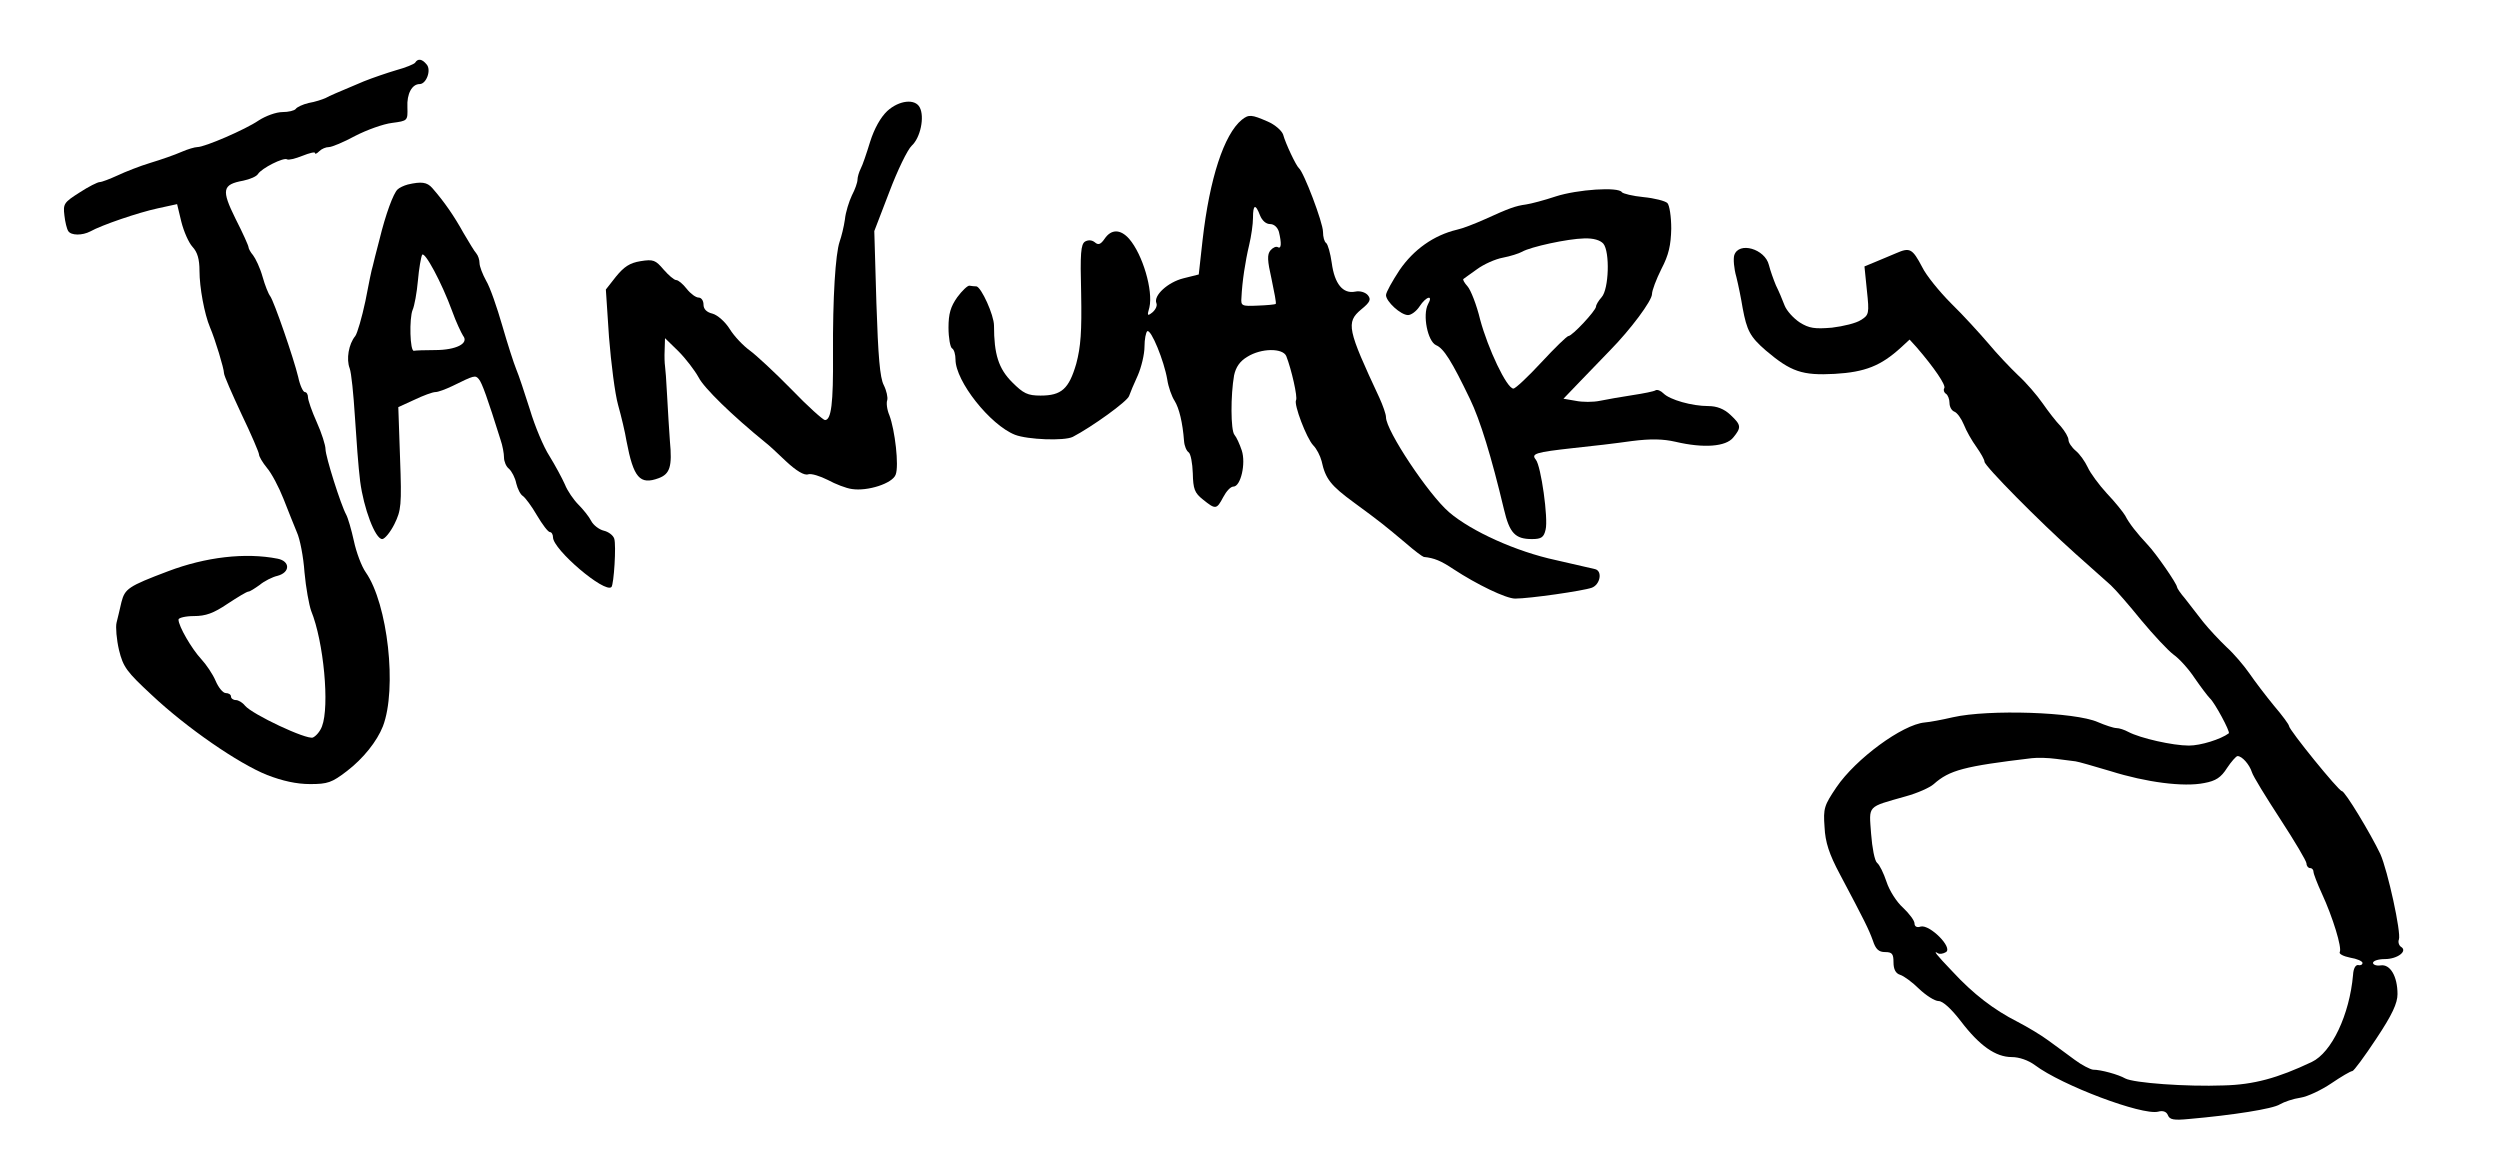 <?xml version="1.0" standalone="no"?>
<!DOCTYPE svg PUBLIC "-//W3C//DTD SVG 20010904//EN"
 "http://www.w3.org/TR/2001/REC-SVG-20010904/DTD/svg10.dtd">
<svg version="1.0" xmlns="http://www.w3.org/2000/svg"
 width="100pt" height="46.763pt" viewBox="0 0 100 46.763"
 preserveAspectRatio="xMidYMid meet">
<g transform="translate(0,46.763) scale(0.014,-0.014)"
fill="#000000" stroke="none">
<path d="M1186 3161 c-3 -4 -27 -14 -53 -21 -27 -8 -68 -22 -93 -32 -83 -35
-95 -40 -110 -48 -9 -4 -30 -11 -48 -14 -17 -4 -34 -12 -37 -17 -4 -5 -21 -9
-38 -9 -18 0 -48 -11 -68 -24 -38 -26 -154 -76 -175 -76 -7 0 -28 -6 -46 -14
-18 -8 -58 -22 -88 -31 -30 -9 -73 -26 -94 -36 -22 -10 -45 -19 -51 -19 -6 0
-32 -13 -58 -30 -44 -28 -47 -32 -43 -65 2 -19 7 -39 11 -45 8 -13 40 -13 63
-1 32 18 137 54 193 66 l55 12 12 -50 c7 -28 21 -60 32 -72 14 -15 20 -35 20
-69 0 -47 14 -123 30 -161 15 -35 40 -118 40 -131 0 -7 23 -59 50 -117 28 -58
50 -110 50 -115 0 -6 10 -23 23 -39 13 -15 34 -55 47 -88 13 -33 30 -76 38
-95 9 -19 19 -71 22 -115 4 -44 13 -93 19 -110 36 -88 53 -273 31 -330 -5 -14
-17 -28 -26 -32 -18 -7 -173 66 -194 91 -7 9 -19 16 -26 16 -8 0 -14 5 -14 10
0 6 -7 10 -15 10 -8 0 -21 16 -29 35 -8 19 -27 47 -41 62 -27 29 -65 94 -65
113 0 5 20 10 44 10 34 0 56 8 96 35 29 19 55 35 60 35 4 0 18 9 32 19 13 11
37 23 51 26 37 10 36 42 0 49 -92 18 -205 5 -313 -36 -114 -43 -123 -50 -133
-88 -4 -19 -11 -46 -14 -59 -3 -12 0 -48 7 -78 12 -49 22 -62 93 -128 101 -95
248 -196 330 -229 44 -17 84 -26 123 -26 50 0 62 4 105 37 47 36 86 85 103
128 41 107 14 350 -49 440 -12 17 -27 57 -34 90 -7 32 -17 66 -22 75 -15 27
-59 166 -59 187 0 11 -11 46 -25 77 -14 31 -25 63 -25 71 0 8 -4 15 -9 15 -5
0 -14 19 -19 43 -13 54 -69 216 -80 231 -5 6 -15 31 -22 56 -7 25 -20 52 -27
61 -7 8 -13 19 -13 23 0 4 -16 40 -37 81 -41 83 -38 98 22 109 19 4 38 12 42
19 11 17 73 48 83 42 4 -3 24 2 44 10 20 8 36 12 36 8 0 -4 5 -2 12 5 7 7 19
12 28 12 8 0 42 14 75 32 33 17 80 34 105 37 45 6 45 6 44 45 -2 38 13 66 35
66 19 0 34 40 20 56 -13 16 -25 18 -33 5z"/>
<path d="M2535 3023 c-19 -18 -37 -50 -49 -88 -10 -33 -22 -68 -27 -77 -5 -10
-9 -24 -9 -31 0 -8 -7 -28 -16 -45 -8 -17 -18 -48 -20 -69 -3 -21 -10 -49 -15
-63 -12 -35 -20 -160 -19 -322 1 -141 -5 -188 -23 -188 -5 0 -49 39 -96 88
-47 48 -101 98 -119 111 -18 13 -44 40 -57 61 -13 21 -35 40 -49 44 -17 4 -26
13 -26 26 0 11 -6 20 -14 20 -8 0 -23 11 -34 25 -11 14 -24 25 -30 25 -6 0
-22 14 -36 30 -23 27 -29 30 -66 24 -31 -5 -47 -16 -70 -44 l-29 -37 9 -136
c6 -75 17 -162 26 -194 9 -32 20 -78 24 -103 20 -105 38 -126 92 -106 32 12
39 33 32 106 -2 30 -6 89 -8 130 -2 41 -5 80 -6 85 -1 6 -2 26 -1 45 l1 34 38
-37 c21 -21 47 -55 58 -75 15 -30 96 -109 192 -187 7 -5 33 -29 58 -53 29 -27
52 -41 63 -37 9 3 34 -5 56 -16 22 -12 53 -24 69 -26 45 -7 116 16 125 41 10
25 -2 128 -18 170 -7 16 -9 36 -6 43 2 8 -2 27 -10 43 -11 21 -16 82 -21 234
l-6 206 43 112 c23 61 52 121 64 132 25 23 37 82 23 109 -13 26 -59 21 -93
-10z"/>
<path d="M3548 2998 c-51 -42 -92 -168 -112 -343 l-11 -99 -44 -11 c-44 -11
-86 -49 -77 -71 3 -7 -2 -18 -11 -26 -15 -12 -16 -10 -9 14 11 48 -19 151 -58
196 -25 28 -51 28 -70 0 -11 -16 -18 -19 -28 -10 -9 7 -19 7 -28 2 -12 -8 -14
-34 -11 -148 2 -109 -1 -152 -14 -201 -21 -72 -42 -91 -102 -91 -37 0 -49 6
-81 38 -39 39 -52 80 -52 162 0 30 -36 109 -50 112 -6 0 -14 1 -20 2 -5 1 -21
-14 -35 -33 -19 -27 -25 -47 -25 -87 0 -29 5 -56 10 -59 6 -3 10 -18 10 -32 0
-62 99 -187 170 -215 36 -14 141 -18 165 -6 54 28 157 102 161 117 3 9 14 35
25 59 10 23 19 60 19 82 0 21 4 41 8 44 11 6 48 -85 57 -138 3 -21 13 -49 21
-61 13 -21 23 -62 27 -115 1 -14 7 -28 13 -32 6 -4 11 -31 12 -60 1 -45 5 -56
29 -75 36 -29 39 -29 58 7 9 17 21 30 29 30 21 0 36 66 24 103 -6 18 -15 38
-21 45 -11 13 -11 114 -1 170 5 23 16 40 38 53 40 25 101 25 111 2 15 -38 33
-118 28 -126 -7 -12 30 -109 49 -129 10 -10 20 -30 24 -45 11 -51 26 -70 93
-119 75 -55 86 -64 148 -116 24 -21 47 -38 51 -39 30 -3 49 -11 85 -35 67 -44
150 -84 176 -84 41 0 194 22 219 31 24 9 31 47 10 53 -7 2 -58 13 -113 26
-112 24 -241 82 -305 137 -59 51 -180 233 -180 271 0 9 -9 34 -19 56 -91 195
-96 215 -52 252 26 21 29 29 19 41 -7 8 -22 13 -36 10 -35 -7 -59 22 -67 82
-4 28 -11 53 -16 57 -5 3 -9 17 -9 32 0 26 -55 171 -69 182 -8 7 -38 70 -45
96 -4 11 -23 28 -44 37 -46 20 -54 21 -74 5z m52 -273 c6 -15 17 -25 29 -25
11 0 21 -9 25 -22 8 -33 7 -50 -3 -44 -5 3 -14 -1 -21 -9 -10 -12 -9 -29 3
-82 8 -38 14 -69 12 -71 -2 -2 -25 -4 -52 -5 -45 -2 -48 -1 -46 23 2 45 11
104 22 150 6 25 11 60 11 78 0 38 7 41 20 7z"/>
<path d="M1165 2813 c-11 -3 -24 -9 -29 -14 -12 -11 -34 -70 -52 -144 -9 -33
-17 -67 -19 -75 -3 -8 -12 -53 -21 -100 -10 -47 -23 -92 -29 -100 -19 -23 -26
-66 -16 -92 5 -13 11 -75 15 -138 4 -63 10 -146 15 -185 10 -77 43 -165 63
-165 7 0 23 19 35 43 19 39 21 53 16 188 l-5 146 46 21 c25 12 52 22 60 22 8
0 29 8 48 17 63 31 66 32 76 20 9 -10 25 -55 62 -173 6 -17 10 -40 10 -51 0
-11 6 -26 14 -32 8 -7 18 -26 21 -42 4 -16 12 -32 19 -36 7 -5 25 -29 40 -55
16 -27 32 -48 37 -48 5 0 9 -7 9 -15 0 -35 148 -161 167 -142 7 8 14 119 8
138 -3 10 -17 20 -30 23 -13 3 -30 16 -36 28 -6 12 -23 33 -36 46 -14 14 -32
40 -39 58 -8 18 -28 55 -44 81 -17 26 -42 86 -56 133 -15 47 -32 99 -39 115
-7 17 -25 73 -40 125 -15 52 -35 110 -46 128 -10 18 -19 41 -19 51 0 9 -4 21
-9 27 -5 5 -21 32 -37 59 -26 47 -54 88 -89 128 -15 17 -31 19 -70 10z m127
-362 c11 -31 26 -62 31 -70 18 -22 -20 -41 -80 -41 -29 0 -56 -1 -60 -2 -12
-4 -14 94 -4 117 5 11 12 49 15 83 3 35 9 68 12 74 7 12 56 -79 86 -161z"/>
<path d="M4445 2779 c-33 -11 -71 -21 -85 -23 -30 -4 -49 -11 -117 -42 -29
-13 -65 -27 -80 -30 -67 -16 -124 -57 -164 -115 -21 -32 -39 -64 -39 -72 0
-18 42 -57 63 -57 9 0 24 11 33 25 19 29 40 34 24 6 -16 -31 -1 -106 23 -117
22 -9 45 -46 97 -154 29 -60 61 -164 97 -315 16 -68 32 -85 80 -85 27 0 34 5
39 27 8 31 -13 182 -28 200 -14 17 -1 21 107 33 50 5 125 14 167 20 55 7 90 6
125 -2 81 -19 144 -14 165 12 24 29 23 36 -8 65 -18 17 -39 25 -63 25 -47 0
-110 18 -128 36 -8 8 -18 12 -23 9 -4 -3 -34 -9 -67 -14 -32 -5 -73 -12 -92
-16 -19 -4 -50 -4 -69 0 l-35 6 49 51 c27 28 65 67 84 87 59 60 120 142 120
161 0 10 12 42 27 72 21 40 27 68 28 115 0 34 -5 67 -11 73 -6 6 -37 14 -68
17 -31 3 -59 10 -62 14 -9 16 -127 8 -189 -12z m136 -135 c19 -23 16 -130 -5
-153 -9 -10 -16 -22 -16 -27 -1 -12 -68 -84 -79 -84 -4 0 -39 -34 -77 -75 -38
-41 -74 -75 -80 -75 -19 0 -73 115 -95 197 -10 42 -27 85 -36 95 -9 10 -14 19
-12 21 2 2 20 14 39 28 19 14 52 29 74 33 21 4 46 12 55 17 24 14 130 37 177
38 27 1 46 -5 55 -15z"/>
<path d="M4955 2611 c-3 -10 -1 -38 6 -62 6 -24 14 -64 18 -89 12 -64 21 -82
66 -121 72 -61 104 -72 197 -67 87 5 132 23 189 75 l25 23 20 -22 c50 -58 85
-109 79 -117 -3 -5 -1 -12 5 -16 5 -3 10 -15 10 -26 0 -11 6 -22 14 -25 8 -3
20 -20 27 -37 7 -18 23 -46 36 -64 12 -17 23 -36 23 -42 0 -12 157 -171 260
-263 41 -37 87 -77 101 -90 14 -13 53 -58 87 -100 35 -42 76 -86 92 -98 17
-12 44 -42 61 -68 18 -26 37 -51 43 -57 13 -11 59 -96 54 -100 -23 -17 -80
-35 -114 -35 -46 0 -139 21 -173 39 -11 6 -26 11 -34 11 -8 0 -32 8 -53 17
-65 29 -312 37 -414 14 -30 -7 -67 -14 -81 -15 -64 -6 -197 -104 -252 -185
-35 -52 -38 -60 -34 -114 2 -43 13 -77 44 -135 70 -132 82 -156 94 -189 8 -25
17 -33 35 -33 20 0 24 -5 24 -29 0 -20 6 -32 19 -36 10 -3 35 -21 54 -40 20
-19 45 -35 56 -35 12 0 36 -22 63 -57 54 -71 100 -103 146 -103 21 0 47 -9 66
-23 77 -58 306 -144 352 -133 14 4 24 0 28 -10 5 -13 17 -15 59 -11 126 11
241 29 261 42 12 7 38 16 59 19 20 3 60 22 88 41 28 19 55 35 60 35 4 0 35 42
68 92 46 69 61 102 61 128 0 51 -21 86 -48 82 -12 -2 -22 2 -22 7 0 6 15 11
34 11 36 0 66 23 46 35 -6 4 -9 14 -6 21 7 19 -32 197 -53 244 -27 57 -101
180 -110 180 -9 0 -151 175 -151 186 0 4 -19 30 -43 58 -23 28 -55 70 -70 92
-16 23 -45 57 -65 75 -20 19 -50 51 -67 72 -16 21 -40 51 -52 67 -13 15 -23
30 -23 33 0 9 -60 96 -84 121 -30 32 -53 61 -64 83 -6 10 -29 39 -52 63 -23
25 -48 59 -55 75 -8 17 -23 38 -34 47 -12 10 -21 24 -21 31 0 8 -10 25 -22 39
-13 13 -36 43 -52 66 -16 23 -47 59 -70 80 -22 21 -61 62 -85 91 -25 29 -72
81 -106 114 -34 34 -72 81 -83 104 -28 53 -35 57 -74 40 -18 -8 -46 -19 -62
-26 l-29 -12 7 -69 c7 -65 6 -70 -17 -84 -13 -9 -50 -18 -83 -22 -49 -4 -65
-2 -92 15 -18 12 -37 33 -43 48 -6 16 -17 42 -25 58 -7 17 -16 42 -20 58 -11
46 -86 68 -99 28z m975 -1446 c8 -1 53 -14 100 -28 102 -32 209 -46 268 -34
33 6 48 16 65 43 12 18 26 34 30 34 13 0 34 -24 41 -46 3 -11 40 -71 81 -134
41 -63 75 -120 75 -127 0 -7 5 -13 10 -13 6 0 10 -5 10 -11 0 -5 11 -34 24
-62 31 -67 58 -155 51 -167 -3 -5 10 -12 30 -16 19 -3 35 -10 35 -15 0 -5 -6
-8 -12 -6 -8 1 -14 -10 -15 -28 -10 -114 -61 -222 -118 -249 -97 -46 -166 -65
-252 -67 -106 -4 -257 7 -281 20 -19 11 -69 25 -92 25 -8 1 -32 13 -52 28 -21
16 -55 40 -75 55 -20 15 -60 39 -89 54 -67 34 -126 79 -186 144 -46 48 -57 62
-40 51 4 -2 14 -1 22 4 20 13 -46 79 -72 73 -11 -4 -18 0 -18 9 0 8 -15 28
-33 45 -18 16 -39 49 -47 74 -8 24 -20 49 -27 54 -7 6 -14 43 -17 83 -6 83
-13 75 99 107 33 9 69 25 80 35 45 40 87 51 280 74 17 2 48 1 70 -2 22 -3 47
-6 55 -7z"/>
</g>
</svg>

